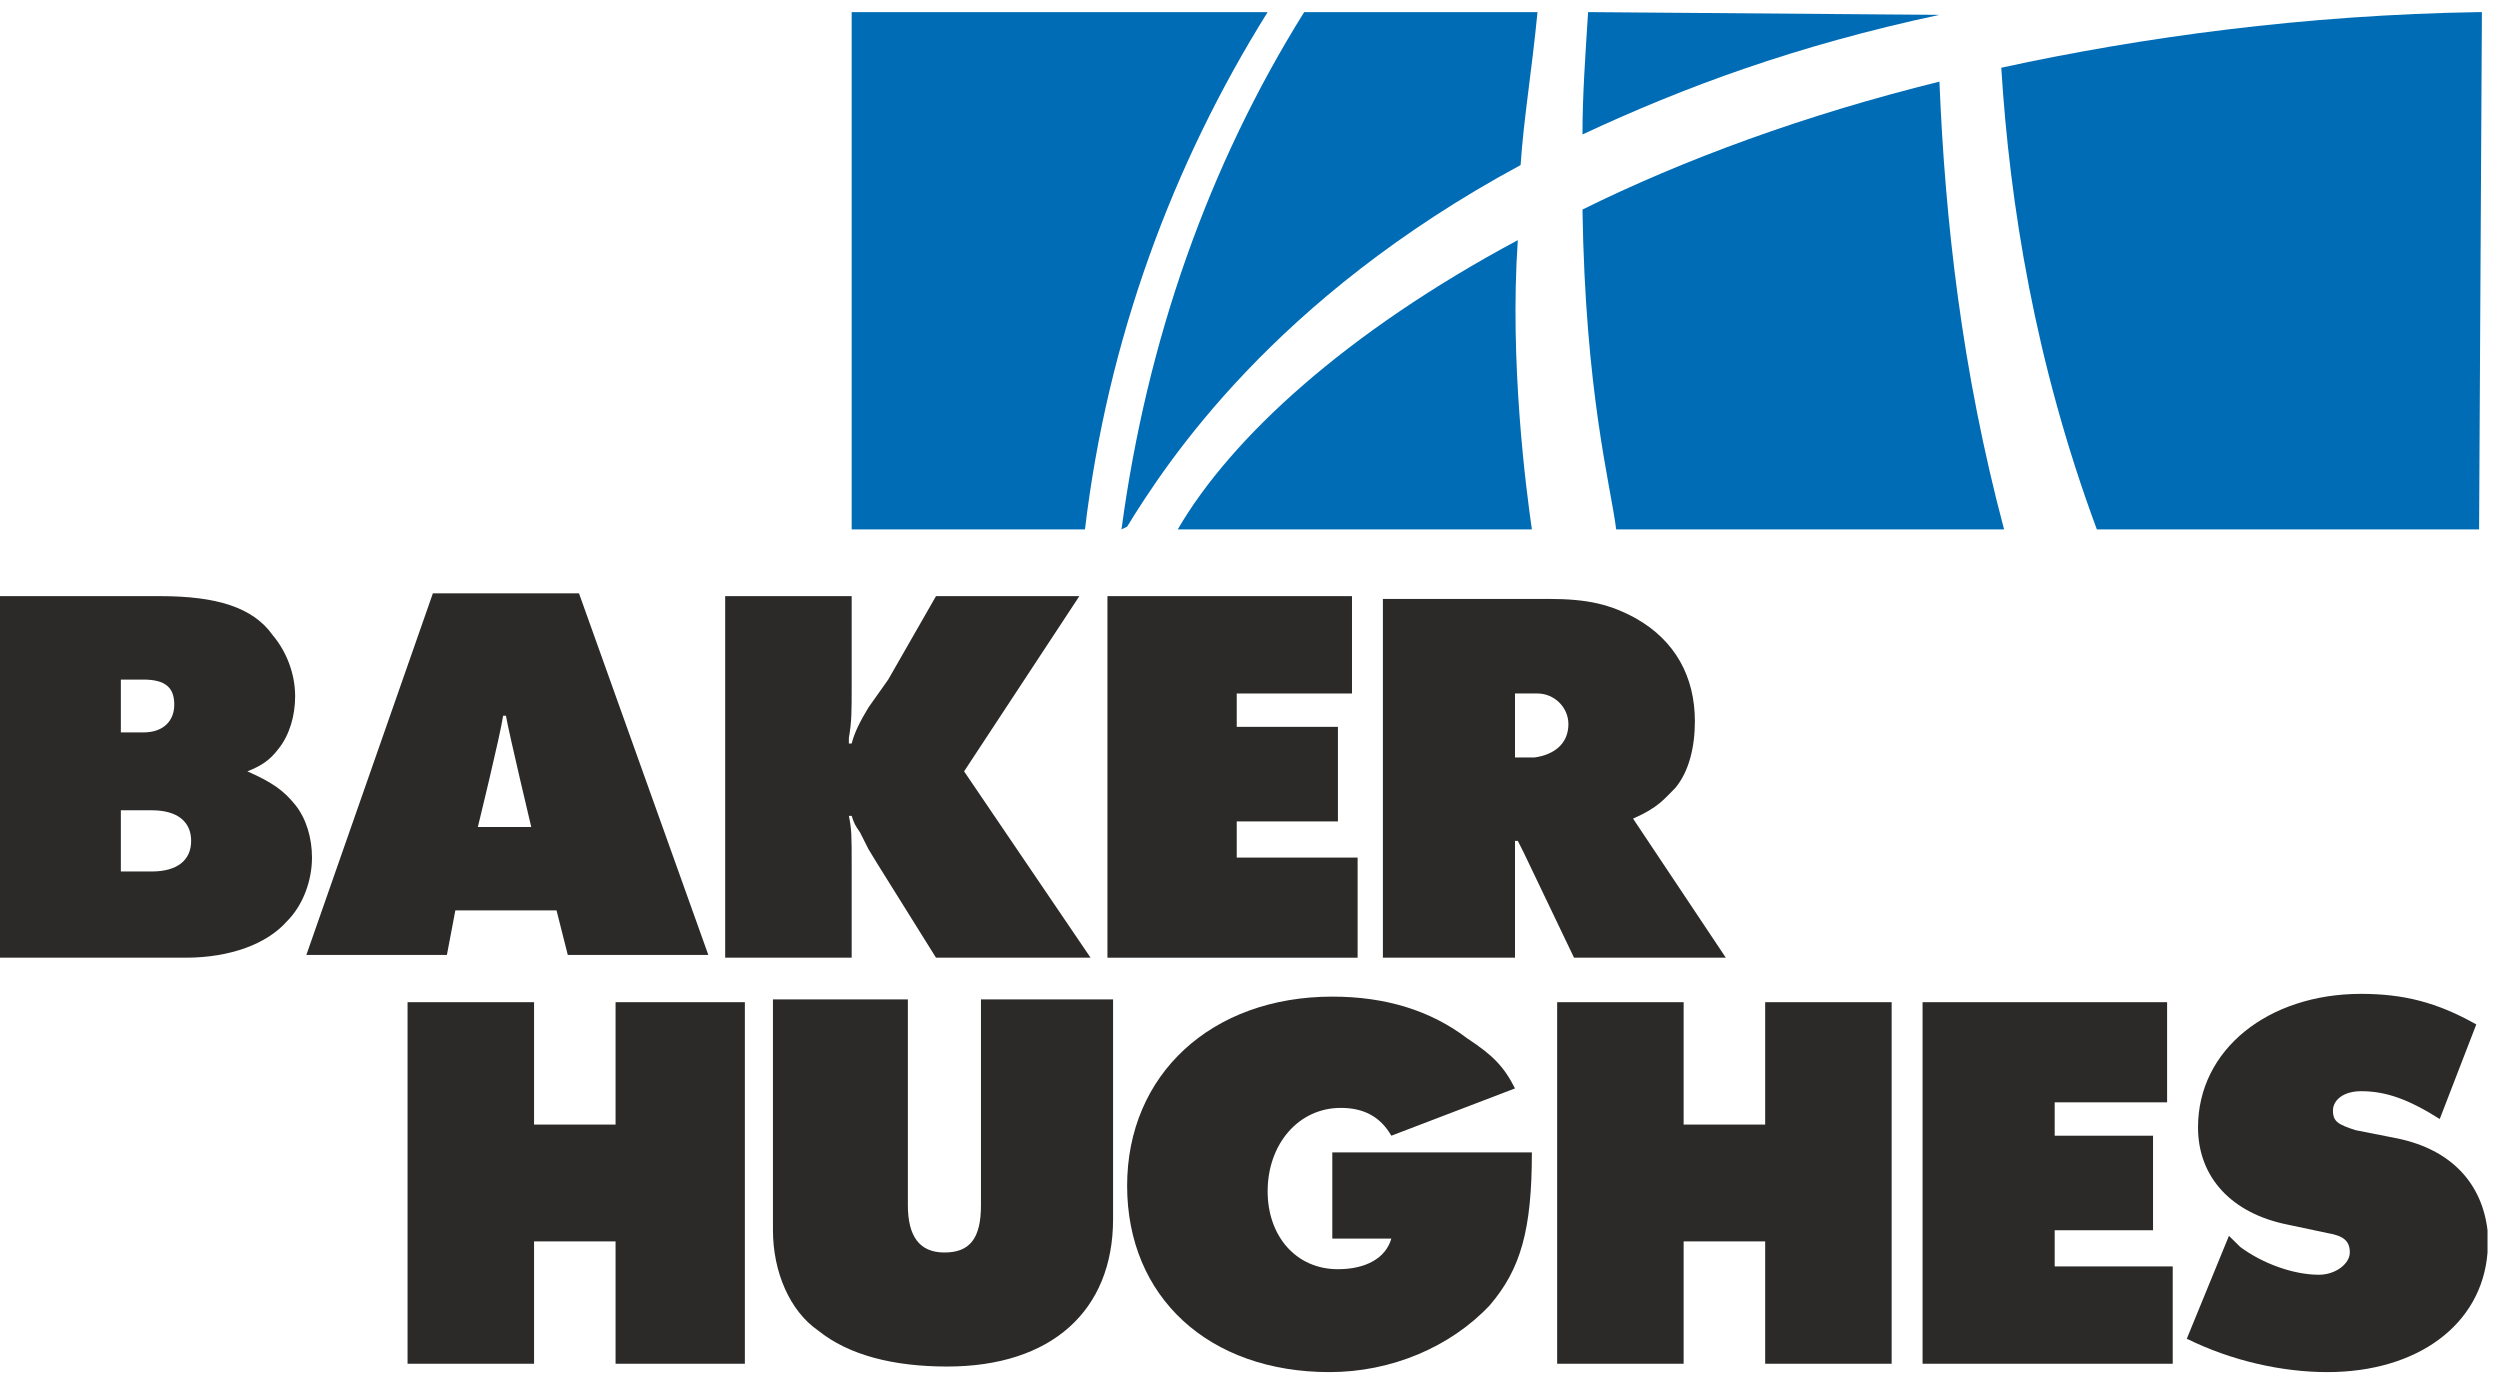 <svg width="88" height="49" viewBox="0 0 88 49" fill="none" xmlns="http://www.w3.org/2000/svg">
<path d="M53.427 8.453C47.392 11.684 43.335 15.404 41.456 18.635H53.922C53.724 17.264 53.13 12.761 53.427 8.453Z" fill="#006CB5"/>
<path d="M68.268 2.873C63.519 4.048 59.264 5.614 55.703 7.376C55.802 13.838 56.692 17.068 56.89 18.635H70.544C69.059 13.055 68.466 7.768 68.268 2.873Z" fill="#006CB5"/>
<path d="M87.264 18.635H73.809C71.632 12.761 70.742 7.181 70.445 2.384C75.392 1.307 81.13 0.523 87.264 0.426H87.363L87.264 18.635Z" fill="#006CB5"/>
<path d="M68.268 0.523C63.222 1.6 59.264 3.069 55.703 4.733C55.703 3.362 55.802 1.992 55.901 0.426L68.268 0.523Z" fill="#006CB5"/>
<path d="M39.477 18.635C40.367 11.978 42.544 5.81 45.908 0.426H54.12C53.922 2.481 53.625 4.244 53.526 5.81C44.819 10.509 41.06 16.285 39.675 18.537L39.477 18.635Z" fill="#006CB5"/>
<path d="M44.621 0.426H29.979V18.635H38.191C38.982 11.978 41.258 5.81 44.621 0.426Z" fill="#006CB5"/>
<path d="M25.526 33.711H29.979V30.48C29.979 29.403 29.979 29.208 29.88 28.718H29.979C30.078 29.012 30.078 29.012 30.275 29.305C30.374 29.501 30.473 29.697 30.572 29.893L30.869 30.382L32.947 33.711H38.388L33.936 27.152L37.993 20.984H32.947L31.265 23.921L30.572 24.9C30.275 25.39 30.078 25.781 29.979 26.173H29.88V25.977C29.979 25.39 29.979 25.096 29.979 24.117V20.984H25.526V33.711Z" fill="#2B2A29"/>
<path d="M38.982 33.711H47.788V30.187H43.533V28.914H47.095V25.585H43.533V24.411H47.59V20.984H38.982V33.711Z" fill="#2B2A29"/>
<path d="M14.346 48.004H18.799V43.697H21.668V48.004H26.219V35.277H21.668V39.585H18.799V35.277H14.346V48.004Z" fill="#2B2A29"/>
<path d="M27.208 35.277V43.305C27.208 44.773 27.802 46.144 28.791 46.829C29.88 47.71 31.463 48.102 33.343 48.102C37.003 48.102 39.18 46.144 39.18 42.913V35.179H34.53V42.424C34.53 43.599 34.134 44.088 33.243 44.088C32.353 44.088 31.957 43.501 31.957 42.424V35.179H27.208V35.277Z" fill="#2B2A29"/>
<path d="M46.897 40.564V43.599H48.975C48.777 44.284 48.084 44.676 47.095 44.676C45.611 44.676 44.621 43.501 44.621 41.934C44.621 40.27 45.71 38.998 47.194 38.998C47.986 38.998 48.579 39.291 48.975 39.977L53.328 38.312C52.932 37.529 52.537 37.137 51.646 36.55C50.36 35.571 48.777 35.081 46.897 35.081C42.643 35.081 39.675 37.823 39.675 41.739C39.675 45.655 42.544 48.298 46.798 48.298C48.975 48.298 51.053 47.417 52.438 45.948C53.526 44.676 53.922 43.305 53.922 40.564H46.897Z" fill="#2B2A29"/>
<path d="M54.812 48.004H59.264V43.697H62.134V48.004H66.586V35.277H62.134V39.585H59.264V35.277H54.812V48.004Z" fill="#2B2A29"/>
<path d="M67.674 48.004H76.48V44.578H72.325V43.305H75.787V39.977H72.325V38.802H76.282V35.277H67.674V48.004Z" fill="#2B2A29"/>
<path d="M76.975 47.123C78.558 47.906 80.339 48.298 81.922 48.298C85.088 48.298 87.363 46.634 87.561 44.088V43.305C87.363 41.641 86.275 40.466 84.395 40.074L82.911 39.781C82.317 39.585 82.12 39.487 82.12 39.095C82.12 38.704 82.515 38.41 83.109 38.41C83.999 38.41 84.791 38.704 85.879 39.389L87.165 36.06C85.78 35.277 84.593 34.984 83.109 34.984C79.844 34.984 77.37 36.942 77.37 39.683C77.37 41.445 78.558 42.718 80.537 43.109L81.922 43.403C82.515 43.501 82.713 43.697 82.713 44.088C82.713 44.48 82.218 44.871 81.625 44.871C80.734 44.871 79.646 44.48 78.855 43.892L78.459 43.501L76.975 47.123Z" fill="#2B2A29"/>
<path d="M16.028 32.047H19.59L19.986 33.613H24.933L20.381 20.886H15.237L10.784 33.613H15.731L16.028 32.047ZM16.82 29.11C16.82 29.11 17.611 25.879 17.71 25.194H17.809C17.908 25.781 18.7 29.11 18.7 29.11H16.82Z" fill="#2B2A29"/>
<path d="M53.328 26.662V24.411H54.12C54.713 24.411 55.208 24.9 55.208 25.488C55.208 26.173 54.713 26.564 54.021 26.662H53.328ZM48.777 33.711H53.328V29.599H53.427C53.526 29.795 53.526 29.795 53.625 29.991L55.406 33.711H60.749L57.484 28.816C58.374 28.424 58.572 28.131 58.968 27.739C59.462 27.152 59.66 26.271 59.66 25.39C59.66 23.823 58.968 22.55 57.583 21.767C56.692 21.278 55.901 21.082 54.515 21.082H48.678V33.711H48.777Z" fill="#2B2A29"/>
<path d="M4.254 25.879V23.921H5.046C5.837 23.921 6.134 24.215 6.134 24.802C6.134 25.39 5.738 25.781 5.046 25.781H4.254V25.879ZM4.254 30.676V28.522H5.343C6.233 28.522 6.728 28.914 6.728 29.599C6.728 30.285 6.233 30.676 5.343 30.676H4.254ZM0 20.984V33.711H6.53C8.113 33.711 9.399 33.221 10.092 32.438C10.685 31.851 10.982 30.97 10.982 30.187C10.982 29.501 10.784 28.816 10.389 28.326C9.993 27.837 9.597 27.543 8.707 27.152C9.201 26.956 9.498 26.76 9.795 26.369C10.191 25.879 10.389 25.194 10.389 24.509C10.389 23.725 10.092 22.942 9.597 22.355C8.905 21.376 7.618 20.984 5.64 20.984H0Z" fill="#2B2A29"/>
</svg>
